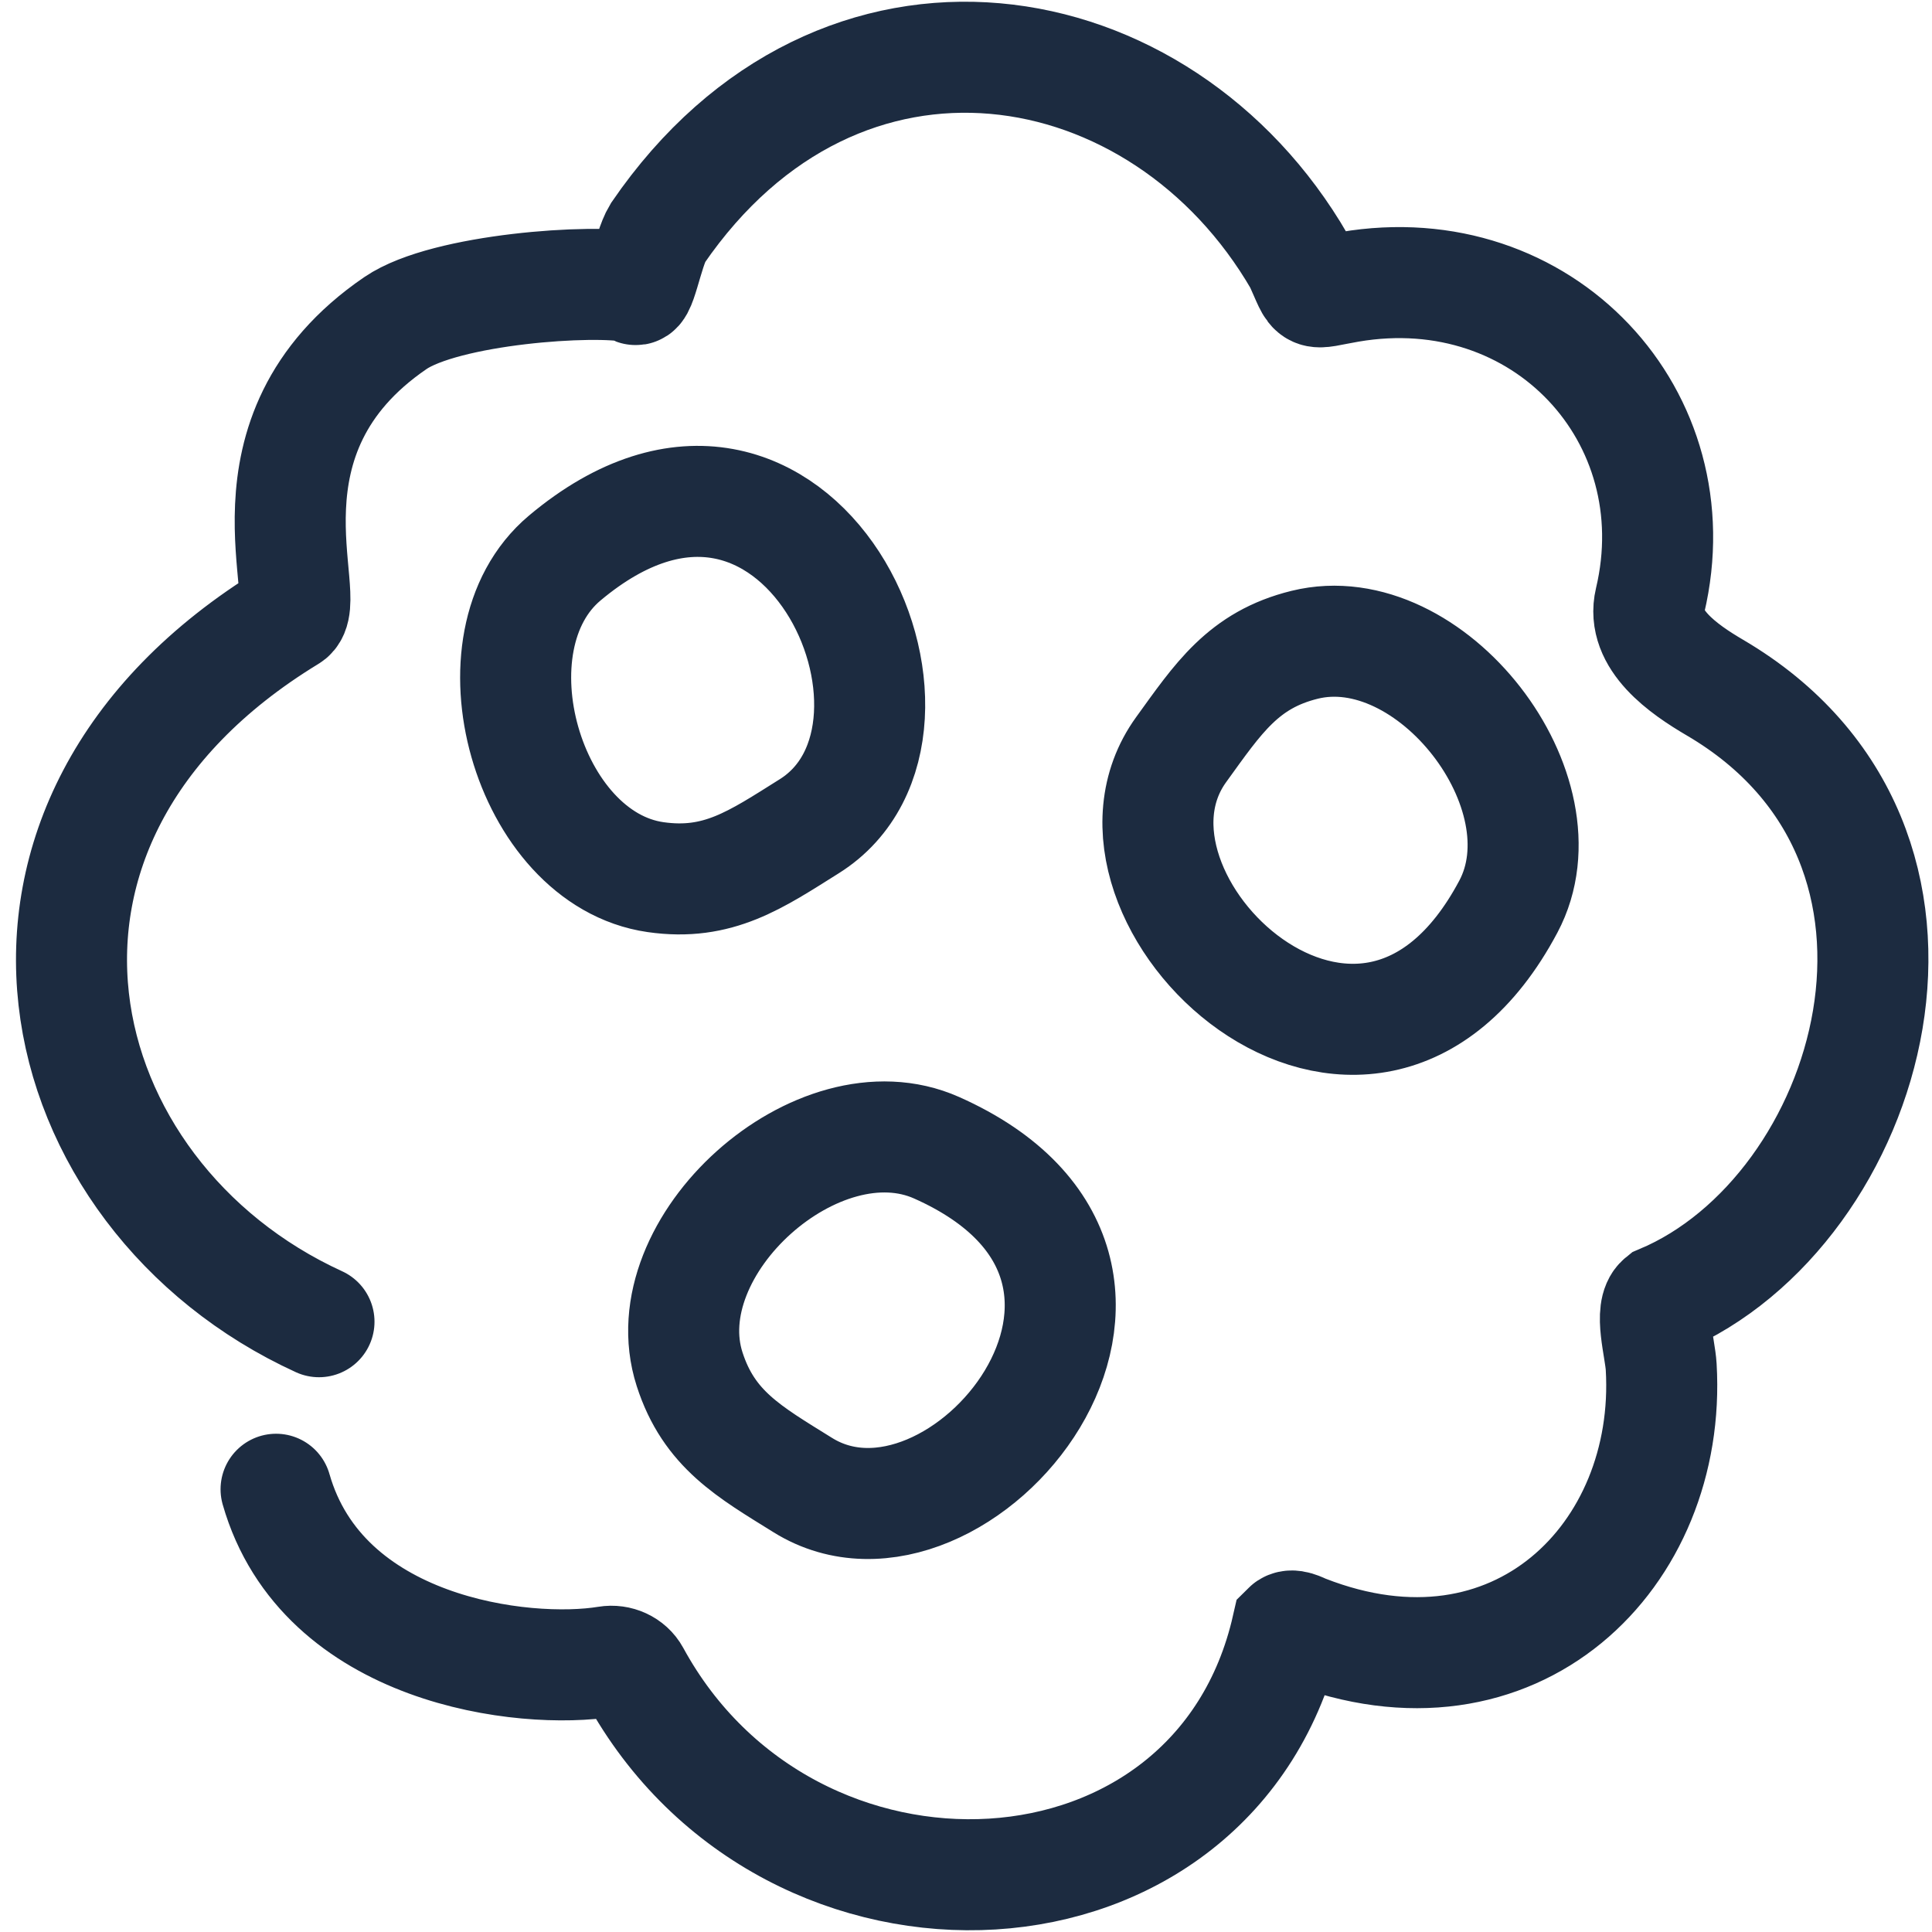 <svg width="87" height="87" viewBox="0 0 87 87" fill="none" xmlns="http://www.w3.org/2000/svg">
<path d="M14.364 59.518C1.917 53.828 -2.195 37.049 13.025 27.769C14.222 27.116 10.389 19.615 17.805 14.549C20.065 13.005 26.805 12.549 28.539 12.939C28.805 13.549 29.153 11.255 29.618 10.496C37.805 -1.451 52.305 1.049 58.525 11.805C59.283 13.463 58.911 13.235 60.764 12.919C69.482 11.431 76.266 18.768 74.305 27.049C73.89 28.801 75.805 30.131 77.224 30.963C89.305 38.049 84.305 54.549 74.805 58.549C74.243 59.002 74.755 60.693 74.805 61.549C75.305 70.049 68.247 77.111 58.781 73.417C58.578 73.338 58.166 73.096 57.963 73.299C54.783 87.3 35.533 88.174 28.575 75.406C28.336 74.969 27.826 74.743 27.335 74.824C23.599 75.438 14.517 74.359 12.432 67.063M25.431 25.129C20.963 28.879 23.744 38.669 29.518 39.498C32.339 39.903 34.032 38.719 36.446 37.204C43.432 32.816 35.932 16.316 25.431 25.129ZM42.176 51.684C36.846 49.311 29.267 56.102 31.053 61.656C31.926 64.368 33.732 65.371 36.152 66.876C43.158 71.232 54.701 57.258 42.176 51.684ZM67.923 40.826C70.662 35.675 64.416 27.64 58.751 29.035C55.984 29.716 54.858 31.448 53.188 33.757C48.354 40.442 61.489 52.931 67.923 40.826Z" stroke="#1C2B40" stroke-width="5" stroke-linecap="round"/>
</svg>
